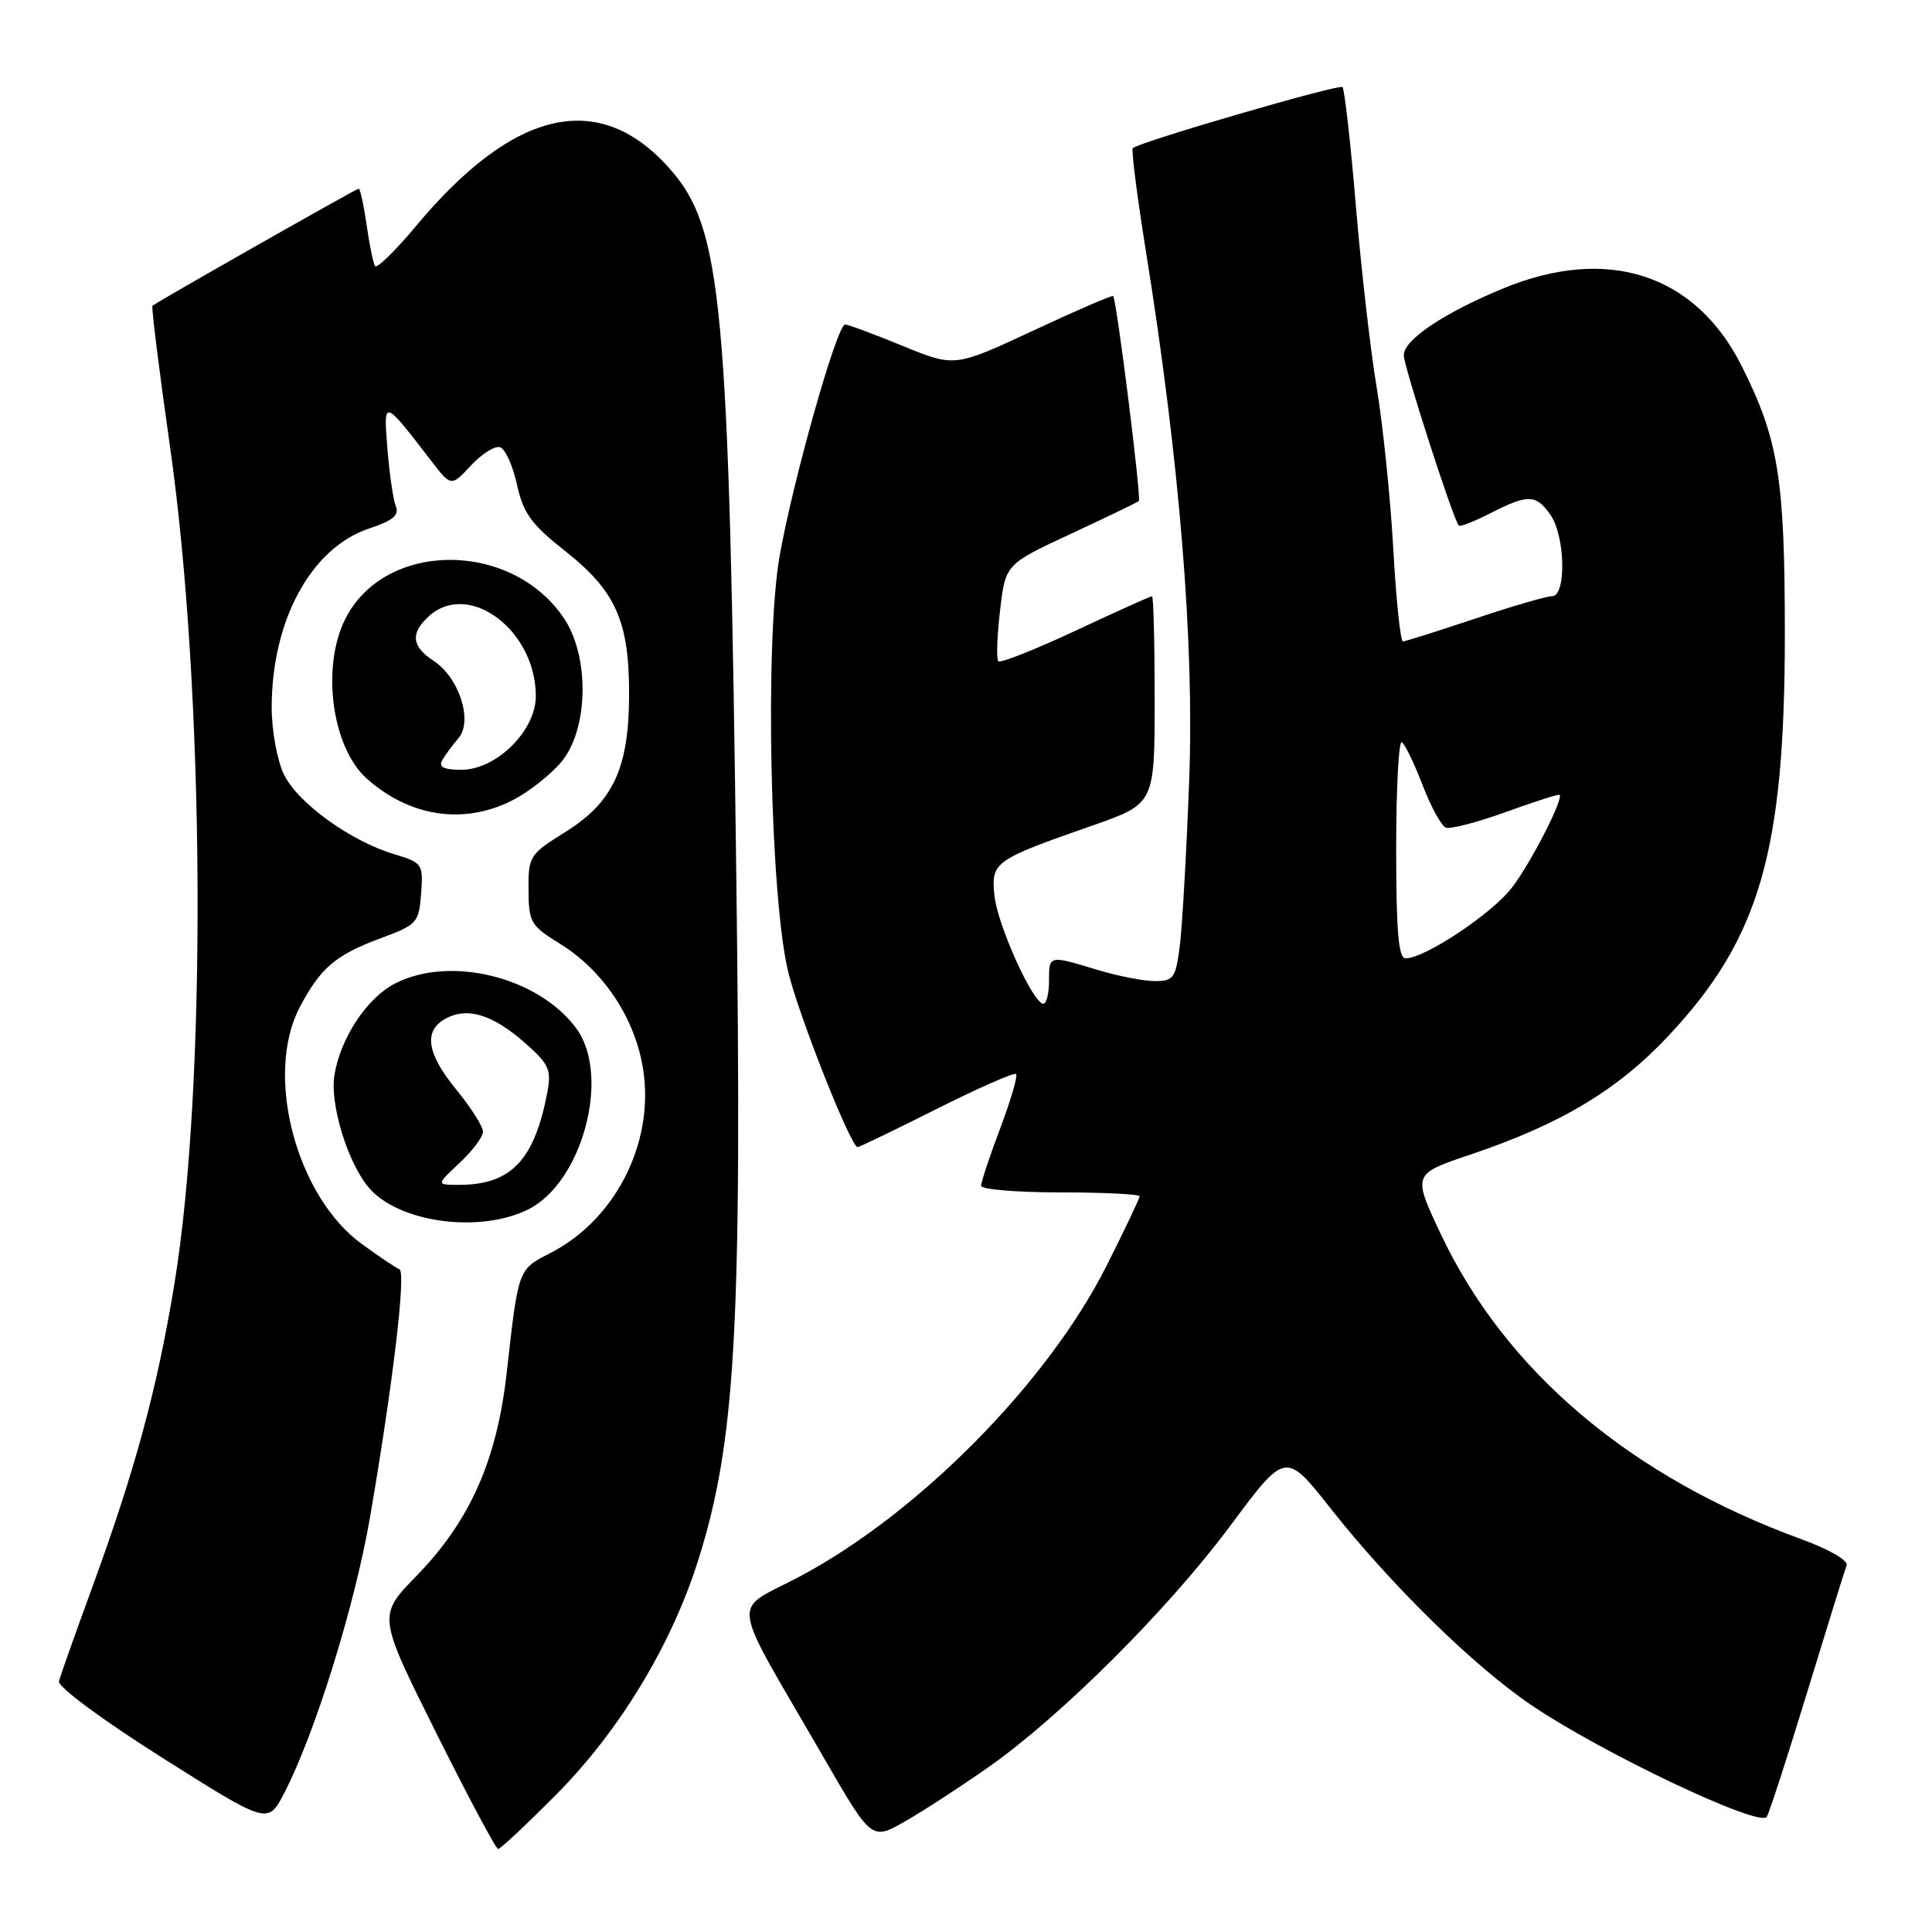<?xml version="1.0" encoding="UTF-8" standalone="no"?>
<!DOCTYPE svg PUBLIC "-//W3C//DTD SVG 1.1//EN" "http://www.w3.org/Graphics/SVG/1.1/DTD/svg11.dtd" >
<svg xmlns="http://www.w3.org/2000/svg" xmlns:xlink="http://www.w3.org/1999/xlink" version="1.1" viewBox="0 0 256 256">
 <g >
 <path fill="currentColor"
d=" M 73.74 237.75 C 82.08 229.34 88.93 218.04 92.48 206.85 C 97.48 191.07 98.33 176.11 97.57 116.60 C 96.60 39.92 95.70 30.28 88.81 22.43 C 79.46 11.79 68.10 14.35 55.04 30.05 C 52.32 33.31 49.91 35.65 49.68 35.24 C 49.45 34.83 48.94 32.36 48.57 29.75 C 48.19 27.14 47.72 25.00 47.53 25.00 C 47.21 25.00 20.88 39.95 20.20 40.52 C 20.04 40.65 21.08 49.03 22.52 59.13 C 27.15 91.54 27.43 143.68 23.13 170.00 C 20.84 183.99 17.91 194.81 12.08 210.72 C 9.91 216.65 7.99 222.08 7.81 222.78 C 7.64 223.51 13.54 227.88 21.50 232.91 C 35.50 241.76 35.50 241.76 37.66 237.59 C 41.72 229.76 47.00 212.80 49.01 201.15 C 52.06 183.43 53.83 168.54 52.93 168.19 C 52.49 168.02 50.26 166.52 47.97 164.86 C 39.26 158.55 35.01 142.46 39.70 133.50 C 42.44 128.26 44.46 126.53 50.50 124.30 C 55.27 122.53 55.51 122.26 55.80 118.40 C 56.09 114.48 55.97 114.31 52.25 113.19 C 46.42 111.45 39.39 106.35 37.60 102.57 C 36.72 100.72 36.00 96.76 36.00 93.78 C 36.00 82.17 41.24 72.56 48.96 70.01 C 52.06 68.99 52.92 68.26 52.45 67.08 C 52.10 66.21 51.60 62.80 51.34 59.50 C 50.81 52.80 50.76 52.78 57.14 61.07 C 59.78 64.50 59.78 64.50 62.41 61.67 C 63.86 60.12 65.60 59.03 66.27 59.26 C 66.95 59.48 67.95 61.71 68.50 64.21 C 69.33 68.00 70.40 69.47 74.84 72.98 C 81.59 78.30 83.37 82.29 83.36 92.00 C 83.34 101.82 81.25 106.31 74.81 110.31 C 70.18 113.19 70.00 113.47 70.03 117.90 C 70.05 122.19 70.33 122.67 74.12 125.00 C 79.64 128.40 83.69 134.20 85.03 140.64 C 87.10 150.62 81.92 161.45 72.86 166.07 C 68.64 168.23 68.69 168.08 67.15 181.83 C 65.85 193.48 62.29 201.52 55.19 208.81 C 50.05 214.08 50.05 214.08 57.76 229.54 C 62.00 238.04 65.71 245.00 66.01 245.00 C 66.31 245.00 69.78 241.74 73.74 237.75 Z  M 131.00 234.14 C 140.67 227.34 154.82 213.21 163.06 202.12 C 170.35 192.31 170.35 192.31 176.34 199.91 C 184.36 210.06 195.23 220.73 202.89 225.92 C 212.22 232.26 233.29 242.25 234.12 240.73 C 234.49 240.05 236.93 232.53 239.53 224.00 C 242.14 215.47 244.46 208.00 244.69 207.39 C 244.92 206.78 242.29 205.26 238.80 203.99 C 216.09 195.73 199.52 181.73 190.92 163.54 C 187.16 155.57 187.16 155.57 194.83 152.99 C 206.84 148.95 214.39 144.41 221.15 137.18 C 233.18 124.32 236.50 112.82 236.50 84.00 C 236.50 63.40 235.67 58.26 230.80 48.53 C 224.67 36.31 213.04 32.51 199.20 38.21 C 191.35 41.45 186.02 45.02 186.01 47.05 C 186.00 48.52 192.59 68.93 193.30 69.64 C 193.49 69.82 195.39 69.08 197.53 67.98 C 202.48 65.46 203.53 65.49 205.44 68.22 C 207.41 71.02 207.57 79.00 205.66 79.00 C 204.92 79.00 200.31 80.34 195.41 81.99 C 190.51 83.63 186.23 84.98 185.90 84.99 C 185.57 84.99 184.99 79.49 184.62 72.75 C 184.24 66.01 183.26 56.45 182.44 51.50 C 181.61 46.55 180.36 35.65 179.66 27.28 C 178.96 18.90 178.16 11.82 177.88 11.54 C 177.44 11.10 151.16 18.75 150.10 19.63 C 149.88 19.81 150.66 25.93 151.83 33.23 C 156.30 61.07 158.27 85.20 157.57 103.50 C 157.22 112.85 156.66 122.64 156.34 125.25 C 155.79 129.60 155.52 130.00 153.03 130.00 C 151.54 130.00 148.11 129.33 145.41 128.51 C 138.94 126.55 139.00 126.53 139.00 130.00 C 139.00 131.65 138.66 133.00 138.25 133.00 C 136.88 132.99 132.17 122.57 131.77 118.68 C 131.32 114.21 131.68 113.96 144.75 109.39 C 152.99 106.50 152.99 106.50 153.00 92.75 C 153.00 85.19 152.84 79.00 152.65 79.00 C 152.45 79.00 147.90 81.05 142.54 83.56 C 137.17 86.07 132.56 87.89 132.29 87.62 C 132.01 87.35 132.11 84.34 132.51 80.94 C 133.22 74.77 133.22 74.77 141.86 70.75 C 146.61 68.54 150.68 66.58 150.90 66.39 C 151.26 66.07 147.98 39.85 147.50 39.23 C 147.39 39.08 142.61 41.14 136.90 43.81 C 126.50 48.66 126.50 48.66 119.60 45.83 C 115.80 44.27 112.37 43.00 111.98 43.00 C 110.90 43.00 105.04 63.76 103.29 73.76 C 101.33 84.97 102.05 119.12 104.46 128.86 C 105.92 134.79 112.75 152.00 113.64 152.00 C 113.86 152.00 118.58 149.72 124.12 146.94 C 129.67 144.15 134.41 142.07 134.64 142.31 C 134.88 142.55 133.94 145.78 132.54 149.49 C 131.14 153.20 130.00 156.63 130.00 157.12 C 130.00 157.60 134.72 158.00 140.50 158.00 C 146.28 158.00 151.00 158.23 151.00 158.52 C 151.00 158.81 149.02 162.97 146.60 167.77 C 138.82 183.20 121.76 200.48 106.04 208.86 C 96.80 213.78 96.41 210.85 109.27 233.10 C 115.50 243.88 115.50 243.88 120.00 241.30 C 122.47 239.88 127.42 236.66 131.00 234.14 Z  M 70.00 160.25 C 77.20 156.65 80.96 142.47 76.35 136.25 C 71.32 129.44 59.62 126.56 52.32 130.33 C 48.60 132.26 45.11 137.55 44.31 142.47 C 43.69 146.30 46.08 154.11 48.89 157.39 C 52.84 162.01 63.57 163.46 70.00 160.25 Z  M 67.91 106.04 C 70.02 104.97 72.93 102.68 74.37 100.97 C 77.98 96.68 78.16 87.01 74.72 81.91 C 67.75 71.57 50.96 71.62 45.75 82.02 C 42.54 88.42 43.98 99.06 48.61 103.18 C 54.33 108.26 61.49 109.32 67.91 106.04 Z  M 185.00 112.44 C 185.00 104.43 185.34 98.09 185.75 98.35 C 186.16 98.60 187.40 101.16 188.50 104.03 C 189.60 106.90 190.99 109.43 191.58 109.66 C 192.18 109.90 195.76 108.96 199.55 107.59 C 203.33 106.22 206.53 105.20 206.65 105.32 C 207.19 105.86 202.86 114.32 200.36 117.59 C 197.73 121.04 188.83 126.97 186.25 126.99 C 185.31 127.00 185.00 123.43 185.00 112.44 Z  M 60.89 154.10 C 62.60 152.50 64.00 150.64 64.00 149.95 C 64.00 149.27 62.42 146.78 60.50 144.43 C 56.51 139.57 56.07 136.57 59.09 134.95 C 61.96 133.41 65.30 134.44 69.56 138.19 C 72.72 140.96 73.08 141.75 72.54 144.65 C 70.84 153.72 67.72 157.00 60.83 157.00 C 57.79 157.00 57.79 157.00 60.89 154.10 Z  M 58.59 100.75 C 58.98 100.06 59.95 98.74 60.75 97.81 C 62.70 95.54 60.84 89.78 57.45 87.56 C 54.53 85.65 54.35 83.90 56.83 81.65 C 62.12 76.86 71.00 83.50 71.00 92.25 C 71.00 96.82 65.77 102.00 61.14 102.00 C 58.82 102.00 58.09 101.64 58.59 100.75 Z "/>
</g>
</svg>